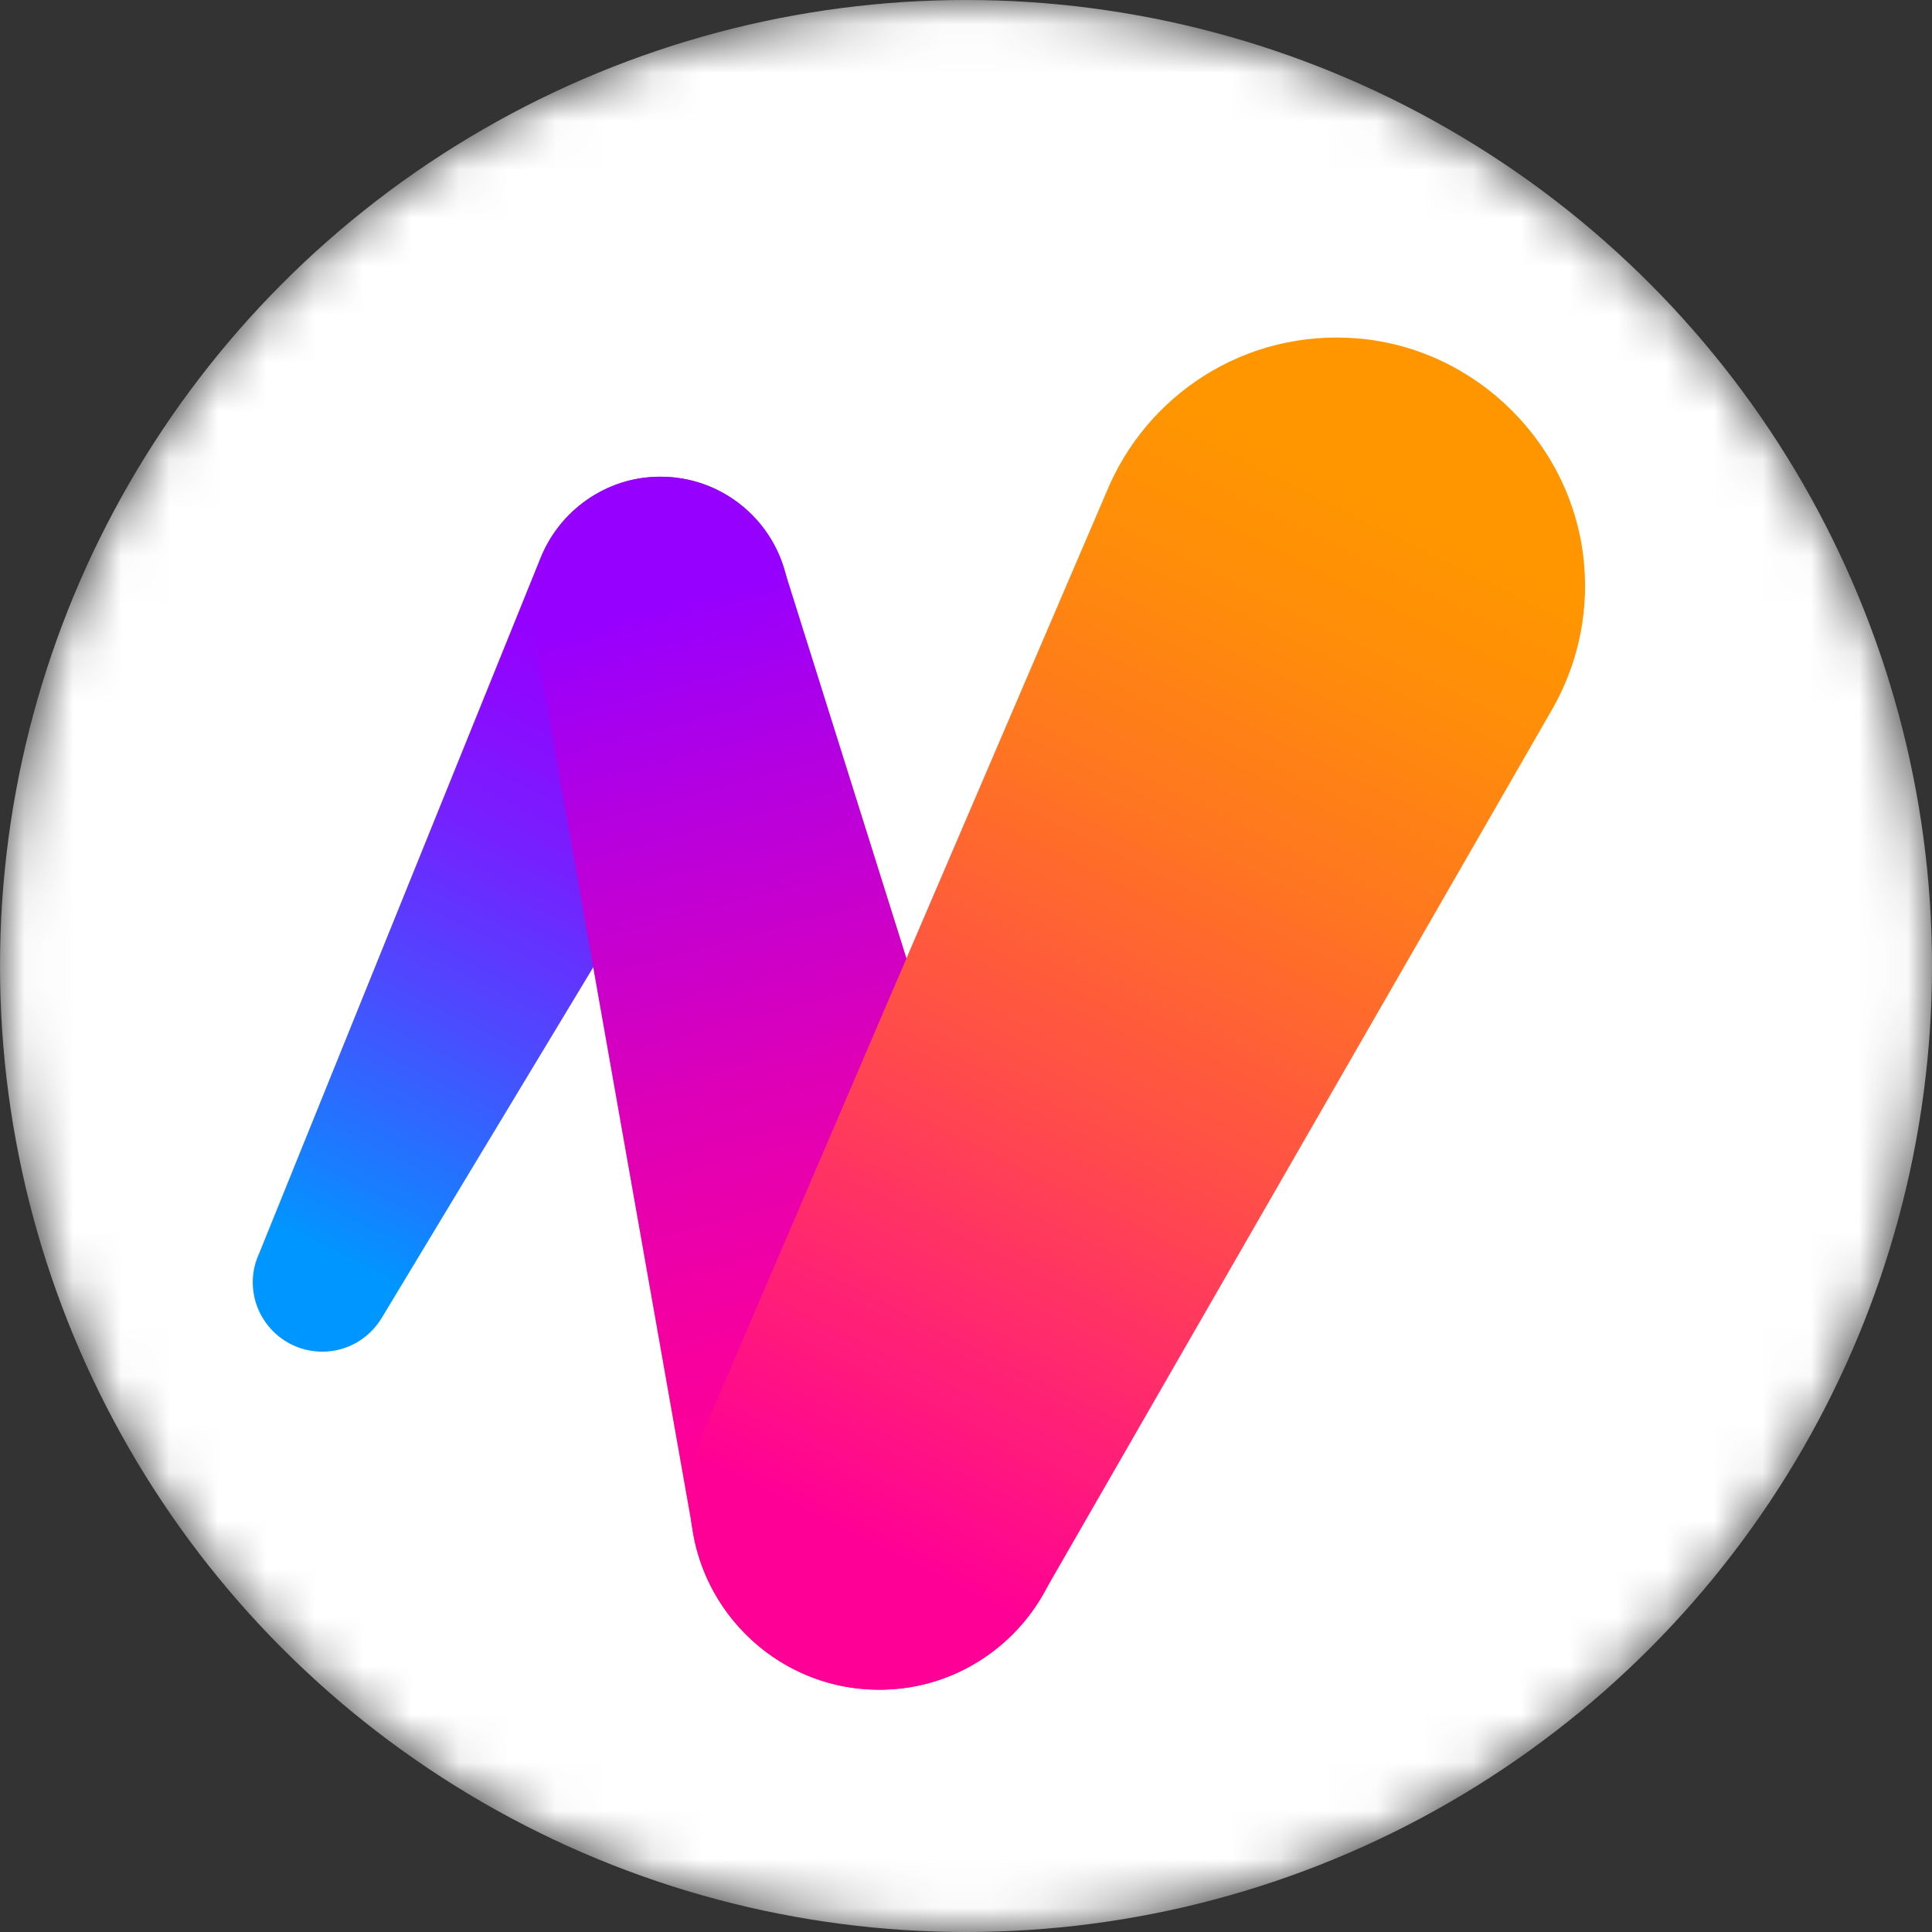 <svg width="40" height="40" viewBox="0 0 40 40" fill="none" xmlns="http://www.w3.org/2000/svg">
<rect x="0" y="0" width="40" height="40" fill="#333333" stroke="none"/>
<mask id="mask0" style="mask-type:alpha" maskUnits="userSpaceOnUse" x="0" y="0" width="40" height="40">
<circle cx="20" cy="20" r="20" fill="#C4C4C4"/>
</mask>
<g mask="url(#mask0)">
<circle cx="20" cy="20" r="20" fill="white"/>
</g>
<path d="M15.973 13.908C16.211 13.509 16.349 13.044 16.349 12.546C16.349 11.068 15.151 9.87 13.673 9.87C12.541 9.87 11.575 10.575 11.184 11.569L5.368 25.944C5.283 26.127 5.233 26.329 5.233 26.544C5.233 27.34 5.878 27.985 6.674 27.985C7.2 27.985 7.655 27.701 7.907 27.28L15.973 13.908Z" fill="url(#paint0_linear)"/>
<path d="M11.062 13.127C10.956 12.651 10.967 12.131 11.186 11.583C11.551 10.667 12.396 9.992 13.376 9.886C14.734 9.74 15.912 10.611 16.25 11.832L21.904 29.82C22.137 30.507 22.193 31.275 21.98 32.081C21.576 33.603 20.262 34.76 18.699 34.953C16.544 35.219 14.686 33.729 14.35 31.724L11.062 13.127Z" fill="url(#paint1_linear)"/>
<path d="M32.14 14.679C32.635 13.811 32.89 12.788 32.799 11.697C32.591 9.226 30.585 7.214 28.113 7.007C25.772 6.811 23.727 8.185 22.907 10.191L14.632 29.479C14.346 30.119 14.222 30.847 14.328 31.615C14.572 33.386 16.037 34.795 17.817 34.965C19.474 35.123 20.943 34.246 21.655 32.905L32.14 14.679Z" fill="url(#paint2_linear)"/>
<defs>
<linearGradient id="paint0_linear" x1="6.047" y1="27.842" x2="14.867" y2="10.151" gradientUnits="userSpaceOnUse">
<stop offset="0.1" stop-color="#0096FF"/>
<stop offset="0.179" stop-color="#1680FF"/>
<stop offset="0.389" stop-color="#4D49FF"/>
<stop offset="0.569" stop-color="#7521FF"/>
<stop offset="0.712" stop-color="#8D09FF"/>
<stop offset="0.8" stop-color="#9600FF"/>
</linearGradient>
<linearGradient id="paint1_linear" x1="12.575" y1="10.07" x2="19.215" y2="34.853" gradientUnits="userSpaceOnUse">
<stop offset="0.1" stop-color="#9600FF"/>
<stop offset="0.266" stop-color="#B600DF"/>
<stop offset="0.5" stop-color="#DE00B7"/>
<stop offset="0.686" stop-color="#F6009F"/>
<stop offset="0.8" stop-color="#FF0096"/>
</linearGradient>
<linearGradient id="paint2_linear" x1="16.478" y1="34.582" x2="29.965" y2="7.532" gradientUnits="userSpaceOnUse">
<stop offset="0.1" stop-color="#FF0096"/>
<stop offset="0.19" stop-color="#FF1680"/>
<stop offset="0.427" stop-color="#FF4D49"/>
<stop offset="0.633" stop-color="#FF7521"/>
<stop offset="0.795" stop-color="#FF8D09"/>
<stop offset="0.895" stop-color="#FF9600"/>
</linearGradient>
</defs>
</svg>
